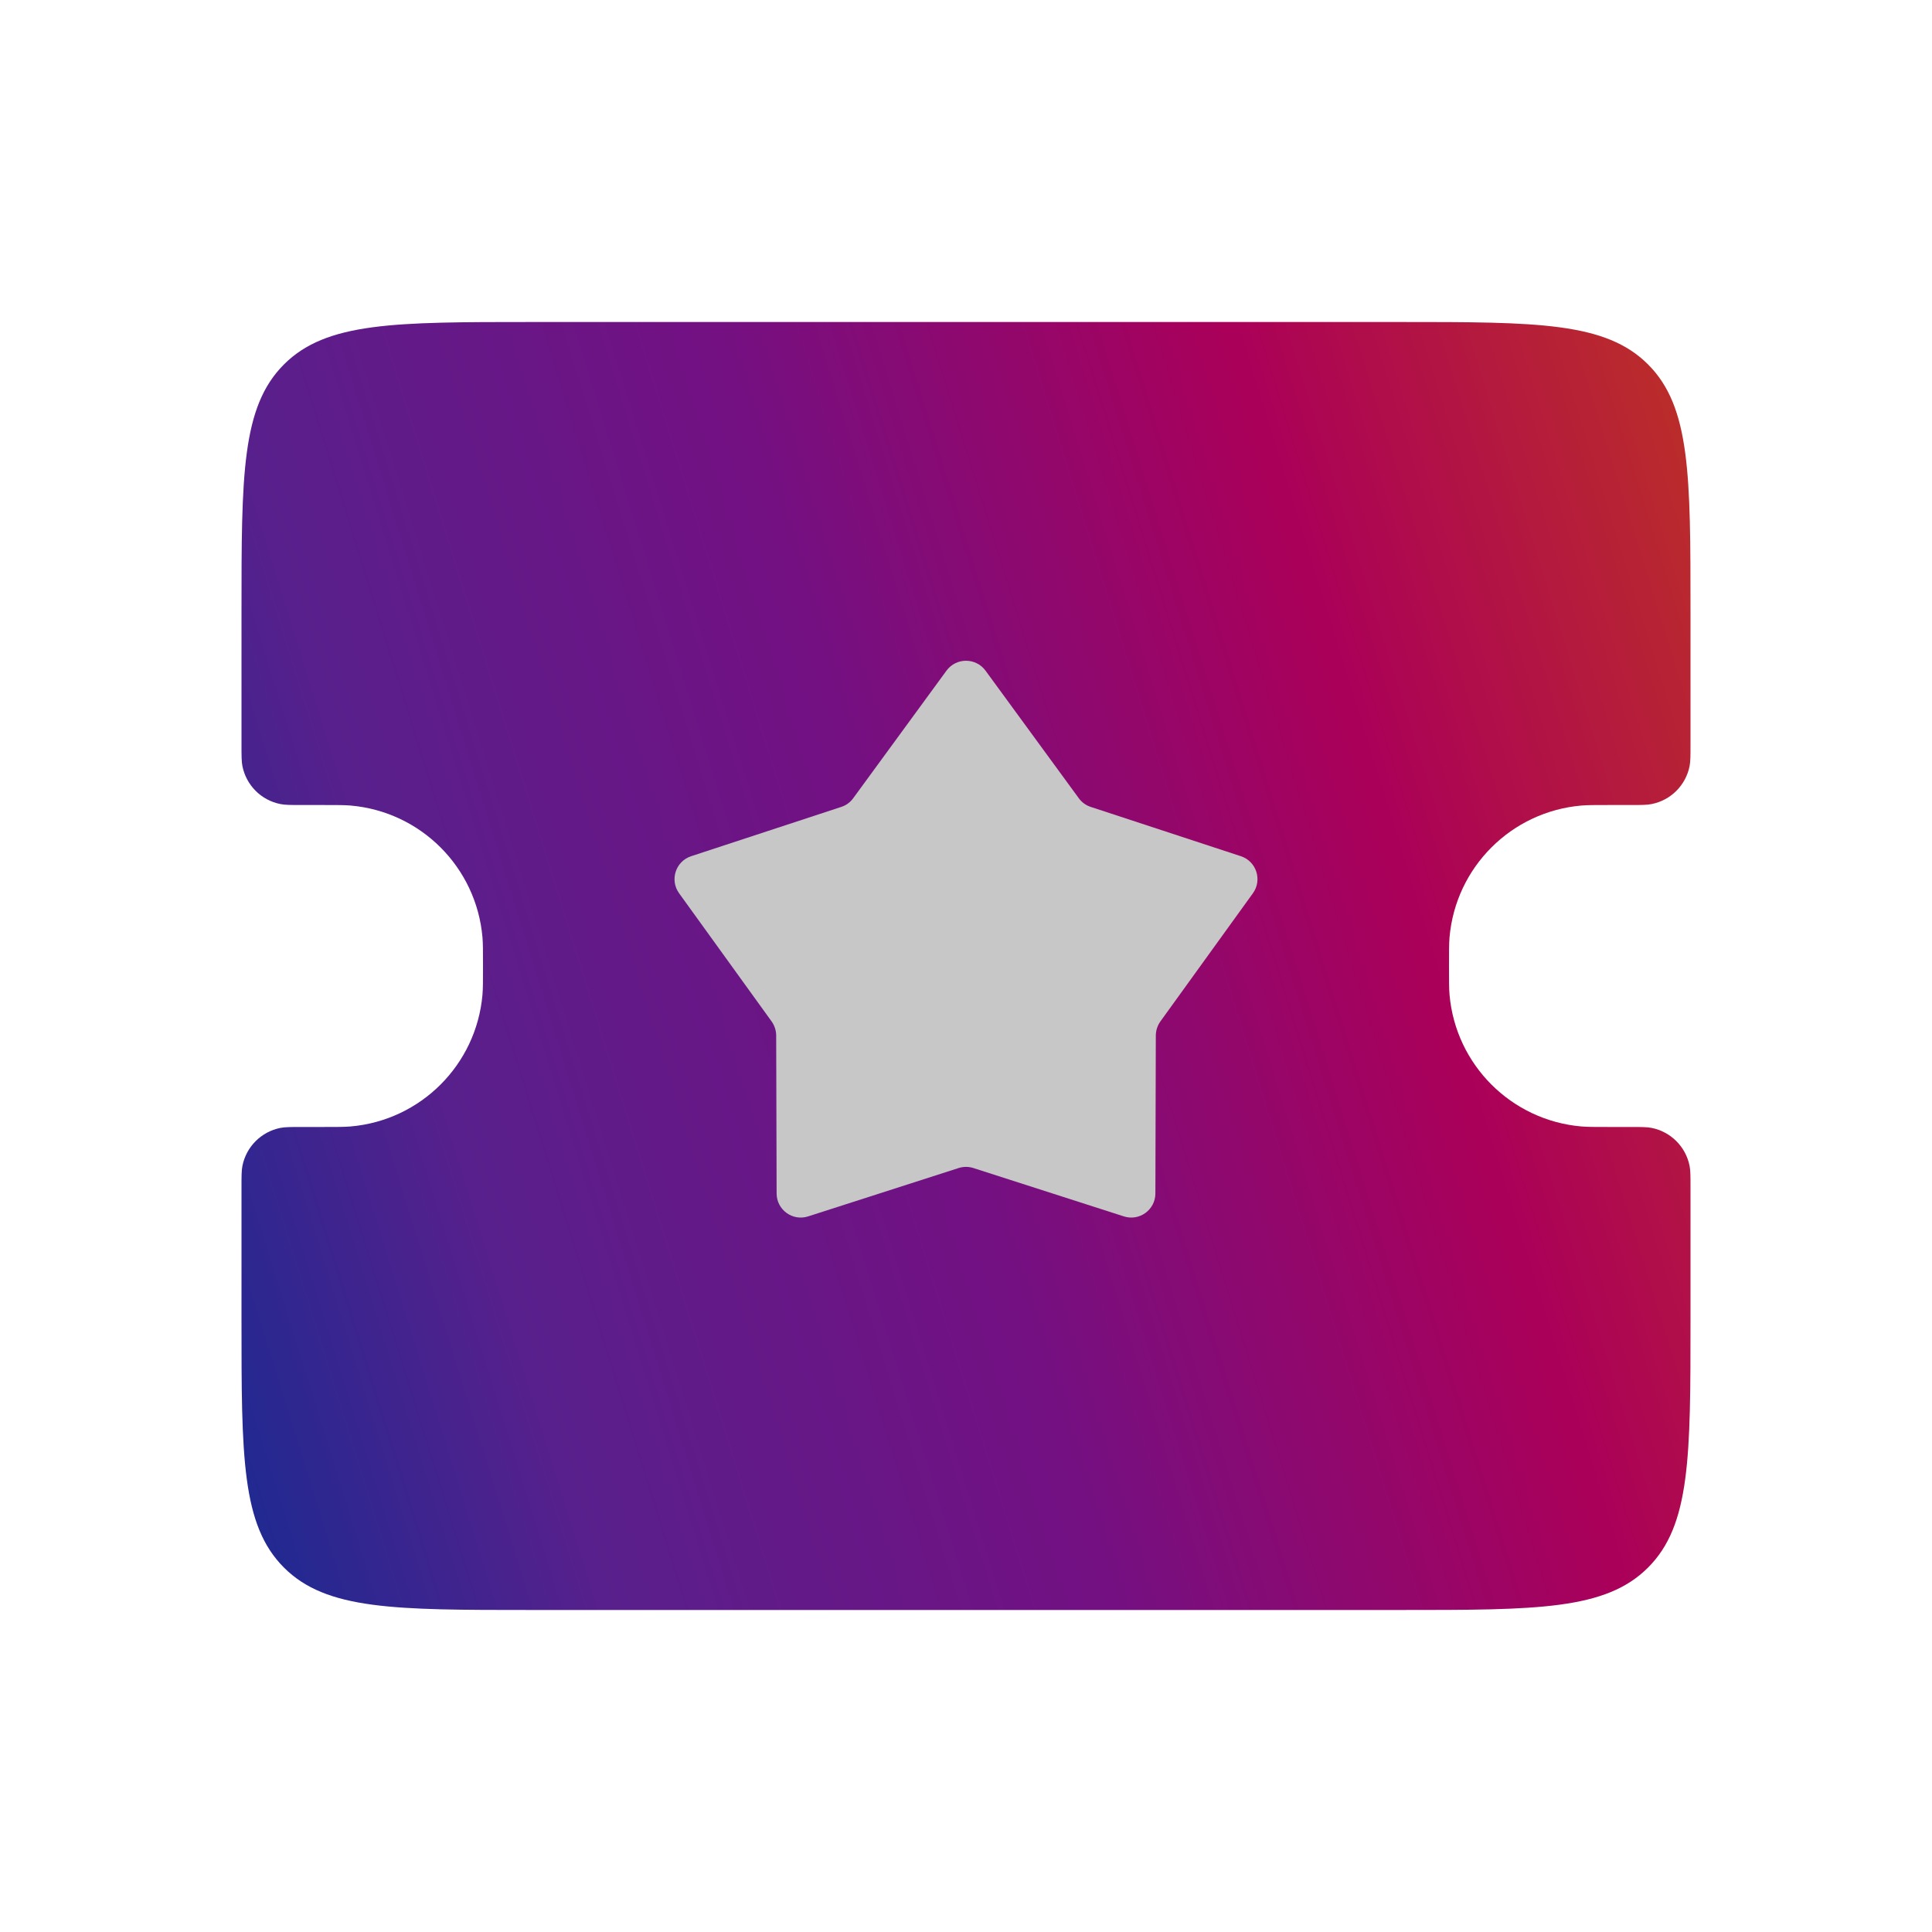 <svg width="40" height="40" viewBox="0 0 40 40" fill="none" xmlns="http://www.w3.org/2000/svg">
<g id="Ticket_duotone">
<path id="Rectangle 1" d="M5 12.667C5 9.838 5 8.424 5.879 7.545C6.757 6.667 8.172 6.667 11 6.667H29C31.828 6.667 33.243 6.667 34.121 7.545C35 8.424 35 9.838 35 12.667V15.417C35 15.649 35 15.765 34.981 15.862C34.902 16.258 34.592 16.569 34.195 16.647C34.099 16.667 33.982 16.667 33.75 16.667H33.333C33.024 16.667 32.869 16.667 32.739 16.678C31.288 16.805 30.138 17.955 30.011 19.405C30 19.536 30 19.691 30 20C30 20.309 30 20.464 30.011 20.595C30.138 22.045 31.288 23.195 32.739 23.322C32.869 23.333 33.024 23.333 33.333 23.333H33.75C33.982 23.333 34.099 23.333 34.195 23.352C34.592 23.431 34.902 23.742 34.981 24.138C35 24.235 35 24.351 35 24.583V27.333C35 30.162 35 31.576 34.121 32.455C33.243 33.333 31.828 33.333 29 33.333H11C8.172 33.333 6.757 33.333 5.879 32.455C5 31.576 5 30.162 5 27.333V24.583C5 24.351 5 24.235 5.019 24.138C5.098 23.742 5.408 23.431 5.805 23.352C5.902 23.333 6.018 23.333 6.25 23.333H6.667C6.976 23.333 7.131 23.333 7.261 23.322C8.712 23.195 9.862 22.045 9.989 20.595C10 20.464 10 20.309 10 20C10 19.691 10 19.536 9.989 19.405C9.862 17.955 8.712 16.805 7.261 16.678C7.131 16.667 6.976 16.667 6.667 16.667H6.25C6.018 16.667 5.902 16.667 5.805 16.647C5.408 16.569 5.098 16.258 5.019 15.862C5 15.765 5 15.649 5 15.417V12.667Z" fill="url(#paint0_linear_353_11792)"/>
<path id="Star 4" d="M19.596 13.885C19.796 13.612 20.204 13.612 20.404 13.885L22.335 16.526C22.396 16.611 22.483 16.674 22.582 16.706L25.691 17.727C26.012 17.832 26.138 18.22 25.94 18.494L24.025 21.147C23.964 21.232 23.931 21.334 23.93 21.438L23.921 24.71C23.92 25.048 23.59 25.288 23.268 25.184L20.153 24.183C20.053 24.151 19.947 24.151 19.847 24.183L16.732 25.184C16.41 25.288 16.08 25.048 16.079 24.71L16.07 21.438C16.069 21.334 16.036 21.232 15.975 21.147L14.06 18.494C13.862 18.22 13.988 17.832 14.309 17.727L17.418 16.706C17.517 16.674 17.604 16.611 17.665 16.526L19.596 13.885Z" fill="#C7C7C7"/>
</g>
<defs>
<linearGradient id="paint0_linear_353_11792" x1="38" y1="16.5" x2="1" y2="28" gradientUnits="userSpaceOnUse">
<stop stop-color="#BC3026"/>
<stop offset="0.232" stop-color="#AB0059"/>
<stop offset="0.496" stop-color="#741082"/>
<stop offset="0.756" stop-color="#58208C"/>
<stop offset="1" stop-color="#072D94"/>
</linearGradient>
</defs>
</svg>
